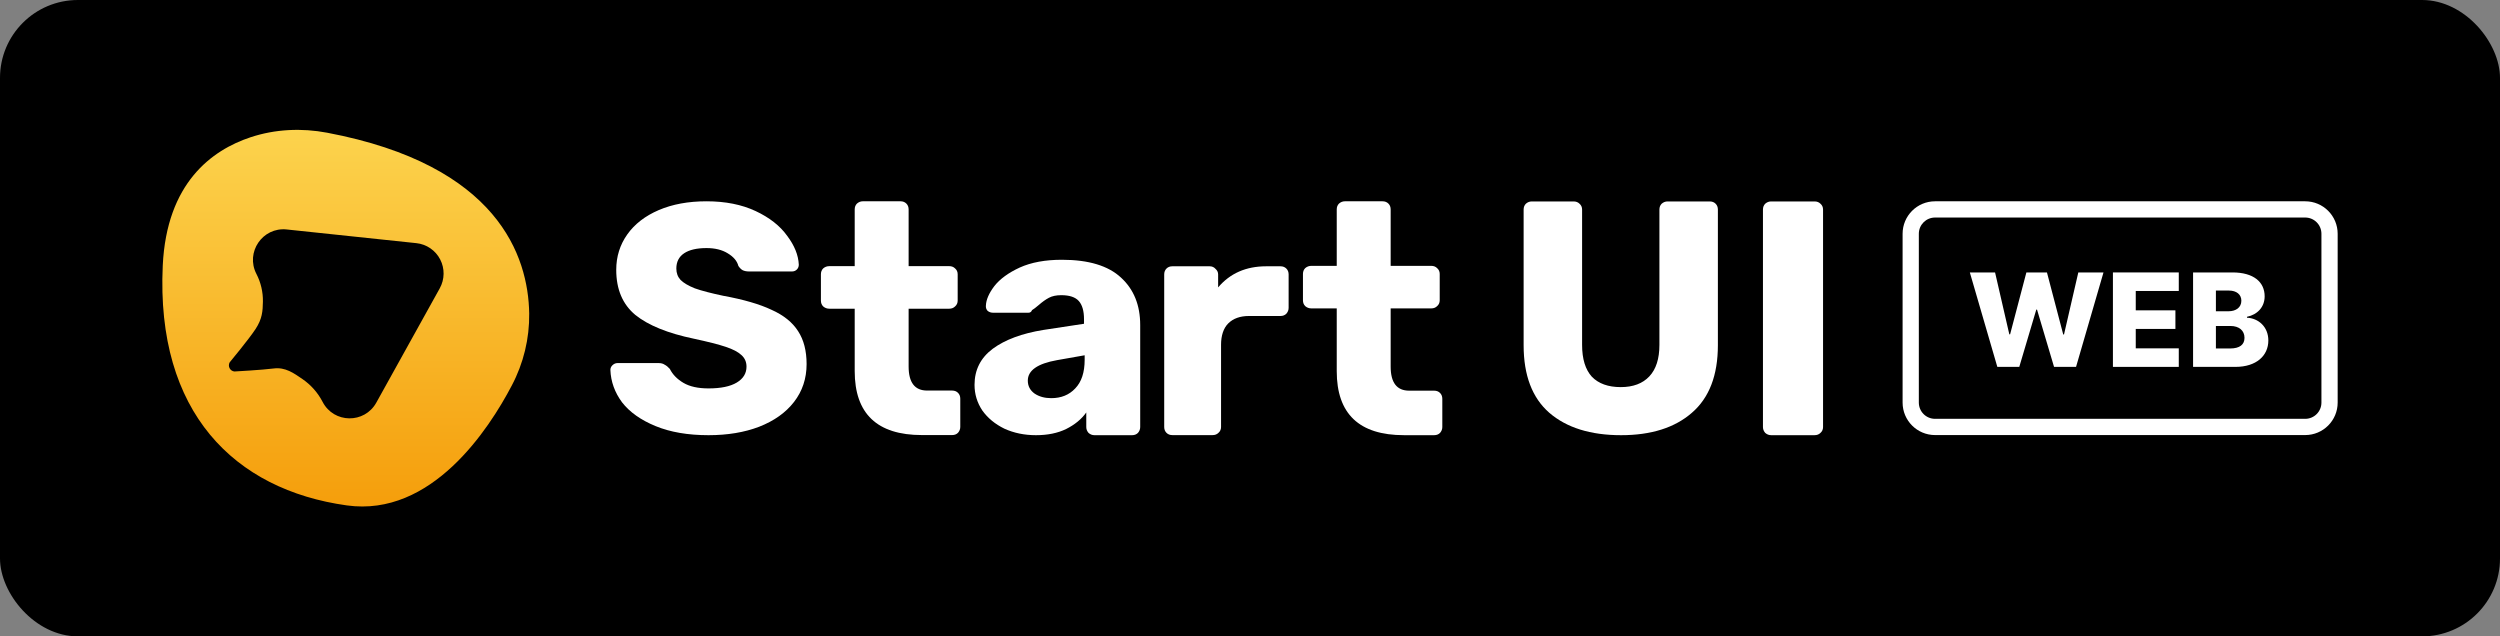 <svg xmlns="http://www.w3.org/2000/svg" width="770" height="196" fill="none" viewBox="0 0 770 196"><rect x="0" y="0" width="770" height="196" fill="#808080" stroke="none"/><rect width="770" height="196" fill="#000" rx="24"/><path fill="url(#paint0_linear)" d="M100.759 40.876C92.9 39.388 84.761 39.758 77.172 42.275C65.234 46.239 51.328 56.339 50.13 81.791C47.999 127.041 72.21 150.828 106.801 155.664C132.949 159.32 150.583 132.19 157.629 118.742C161.248 111.9 163.093 104.268 162.996 96.537C162.698 78.94 153.474 50.854 100.759 40.876Z"/><path fill="#000" d="M128.243 74.891L88.298 70.674C80.863 69.89 75.533 77.715 78.975 84.365C80.333 86.991 81.021 89.915 80.977 92.875C80.933 95.835 80.764 98.201 78.721 101.327C76.679 104.454 70.74 111.602 70.74 111.602C70.587 111.877 70.505 112.186 70.5 112.5C70.495 112.814 70.568 113.125 70.713 113.404C70.857 113.683 71.068 113.922 71.327 114.099C71.586 114.276 71.885 114.386 72.197 114.419C72.197 114.419 80.73 113.953 84.309 113.49C87.889 113.028 90.506 114.941 93.134 116.738C95.761 118.535 97.903 120.957 99.368 123.787C102.819 130.439 112.265 130.567 115.903 124.009L135.447 88.798C136.199 87.44 136.605 85.916 136.627 84.364C136.65 82.811 136.288 81.277 135.574 79.9C134.861 78.522 133.818 77.344 132.539 76.47C131.259 75.596 129.784 75.053 128.243 74.891Z"/><path fill="#fff" d="M218.216 134.038C211.879 134.038 206.443 133.104 201.907 131.236C197.372 129.369 193.936 126.934 191.602 123.932C189.334 120.864 188.133 117.529 188 113.927C188 113.394 188.2 112.927 188.6 112.526C189.067 112.06 189.601 111.826 190.201 111.826H202.808C203.608 111.826 204.242 111.993 204.709 112.326C205.242 112.593 205.776 113.027 206.31 113.627C207.177 115.361 208.577 116.795 210.512 117.929C212.446 119.063 215.014 119.63 218.216 119.63C222.018 119.63 224.919 119.03 226.92 117.829C228.921 116.629 229.922 114.994 229.922 112.927C229.922 111.459 229.388 110.259 228.321 109.325C227.321 108.391 225.72 107.557 223.519 106.823C221.317 106.09 218.049 105.256 213.713 104.322C205.709 102.655 199.706 100.22 195.704 97.018C191.769 93.75 189.801 89.114 189.801 83.111C189.801 79.042 190.935 75.407 193.203 72.205C195.471 69.004 198.706 66.502 202.908 64.701C207.11 62.901 212.013 62 217.615 62C223.419 62 228.454 63.001 232.723 65.002C236.992 67.003 240.227 69.537 242.428 72.606C244.696 75.607 245.897 78.575 246.03 81.51C246.03 82.111 245.83 82.611 245.43 83.011C245.03 83.411 244.53 83.611 243.929 83.611H230.722C229.922 83.611 229.255 83.478 228.721 83.211C228.254 82.944 227.821 82.511 227.421 81.91C227.02 80.376 225.92 79.076 224.119 78.008C222.385 76.941 220.217 76.407 217.615 76.407C214.614 76.407 212.313 76.941 210.712 78.008C209.111 79.076 208.311 80.643 208.311 82.711C208.311 84.112 208.744 85.279 209.611 86.213C210.545 87.147 212.013 88.014 214.014 88.814C216.081 89.548 219.016 90.315 222.818 91.115C229.021 92.249 233.957 93.683 237.626 95.418C241.361 97.085 244.096 99.286 245.83 102.021C247.564 104.689 248.432 108.057 248.432 112.126C248.432 116.595 247.131 120.497 244.53 123.832C241.995 127.101 238.426 129.635 233.824 131.436C229.288 133.171 224.086 134.038 218.216 134.038Z"/><path fill="#fff" d="M283.959 134C270.152 134 263.248 127.43 263.248 114.29V95.08H255.444C254.71 95.08 254.076 94.846 253.543 94.379C253.076 93.912 252.842 93.312 252.842 92.578V84.474C252.842 83.74 253.076 83.14 253.543 82.673C254.076 82.206 254.71 81.973 255.444 81.973H263.248V64.498C263.248 63.764 263.481 63.164 263.948 62.697C264.482 62.23 265.082 61.996 265.749 61.996H277.355C278.089 61.996 278.689 62.23 279.156 62.697C279.623 63.164 279.857 63.764 279.857 64.498V81.973H292.363C293.097 81.973 293.697 82.206 294.164 82.673C294.698 83.14 294.964 83.74 294.964 84.474V92.578C294.964 93.312 294.698 93.912 294.164 94.379C293.697 94.846 293.097 95.08 292.363 95.08H279.857V112.889C279.857 117.825 281.758 120.293 285.56 120.293H293.264C293.997 120.293 294.598 120.526 295.065 120.993C295.531 121.46 295.765 122.06 295.765 122.794V131.499C295.765 132.166 295.531 132.766 295.065 133.3C294.598 133.767 293.997 134 293.264 134H283.959Z"/><path fill="#fff" d="M319.066 134.038C315.531 134.038 312.296 133.371 309.361 132.037C306.493 130.636 304.225 128.768 302.558 126.434C300.957 124.032 300.156 121.398 300.156 118.53C300.156 113.927 302.024 110.225 305.759 107.424C309.561 104.622 314.764 102.688 321.367 101.621L333.874 99.72V98.319C333.874 95.784 333.34 93.917 332.273 92.716C331.206 91.515 329.405 90.915 326.87 90.915C325.336 90.915 324.069 91.182 323.068 91.716C322.068 92.249 321.034 92.983 319.967 93.917C319.033 94.717 318.332 95.251 317.866 95.517C317.665 96.051 317.299 96.318 316.765 96.318H305.859C305.192 96.318 304.625 96.118 304.158 95.718C303.758 95.251 303.591 94.717 303.658 94.117C303.725 92.316 304.592 90.315 306.259 88.114C307.994 85.912 310.595 84.011 314.064 82.411C317.599 80.81 321.934 80.009 327.07 80.009C335.275 80.009 341.344 81.844 345.28 85.512C349.215 89.114 351.183 93.983 351.183 100.12V131.536C351.183 132.203 350.95 132.804 350.483 133.337C350.016 133.804 349.415 134.038 348.682 134.038H337.076C336.409 134.038 335.808 133.804 335.275 133.337C334.808 132.804 334.574 132.203 334.574 131.536V127.034C333.107 129.102 331.039 130.803 328.371 132.137C325.77 133.404 322.668 134.038 319.066 134.038ZM323.769 122.632C326.837 122.632 329.305 121.631 331.173 119.63C333.107 117.629 334.074 114.694 334.074 110.826V109.425L325.57 110.926C319.566 111.993 316.565 114.094 316.565 117.229C316.565 118.896 317.265 120.23 318.666 121.231C320.067 122.165 321.768 122.632 323.769 122.632Z"/><path fill="#fff" d="M361.077 134.014C360.343 134.014 359.743 133.781 359.276 133.314C358.809 132.847 358.576 132.246 358.576 131.513V84.518C358.576 83.784 358.809 83.184 359.276 82.717C359.743 82.25 360.343 82.017 361.077 82.017H372.583C373.317 82.017 373.917 82.283 374.384 82.817C374.918 83.284 375.184 83.851 375.184 84.518V88.52C378.853 84.184 383.789 82.017 389.992 82.017H394.394C395.128 82.017 395.728 82.25 396.195 82.717C396.662 83.184 396.896 83.784 396.896 84.518V94.823C396.896 95.49 396.662 96.091 396.195 96.624C395.728 97.091 395.128 97.325 394.394 97.325H384.689C381.955 97.325 379.82 98.092 378.286 99.626C376.819 101.093 376.085 103.406 376.085 106.141V131.513C376.085 132.246 375.818 132.847 375.284 133.314C374.818 133.781 374.217 134.014 373.484 134.014H361.077Z"/><path fill="#fff" d="M432.426 134.034C418.619 134.034 411.715 127.464 411.715 114.324V94.988H403.911C403.177 94.988 402.544 94.755 402.01 94.288C401.543 93.821 401.31 93.221 401.31 92.487V84.383C401.31 83.649 401.543 83.049 402.01 82.582C402.544 82.115 403.177 81.881 403.911 81.881H411.715V64.501C411.715 63.768 411.948 63.167 412.415 62.7C412.949 62.233 413.549 62 414.216 62H425.822C426.556 62 427.156 62.233 427.623 62.7C428.09 63.167 428.324 63.768 428.324 64.501V81.881H440.83C441.564 81.881 442.164 82.115 442.631 82.582C443.165 83.049 443.432 83.649 443.432 84.383V92.487C443.432 93.221 443.165 93.821 442.631 94.288C442.164 94.755 441.564 94.988 440.83 94.988H428.324V112.923C428.324 117.859 430.225 120.327 434.027 120.327H441.731C442.464 120.327 443.065 120.56 443.532 121.027C443.998 121.494 444.232 122.095 444.232 122.828V131.533C444.232 132.2 443.998 132.8 443.532 133.334C443.065 133.801 442.464 134.034 441.731 134.034H432.426Z"/><path fill="#fff" d="M499.293 134.038C489.888 134.038 482.517 131.736 477.181 127.134C471.912 122.532 469.277 115.595 469.277 106.323V64.544C469.277 63.81 469.51 63.21 469.977 62.743C470.511 62.276 471.111 62.043 471.778 62.043H484.685C485.419 62.043 486.019 62.276 486.486 62.743C487.02 63.21 487.286 63.81 487.286 64.544V106.223C487.286 110.559 488.287 113.827 490.288 116.028C492.356 118.163 495.324 119.23 499.193 119.23C502.995 119.23 505.929 118.129 507.997 115.928C510.065 113.727 511.099 110.492 511.099 106.223V64.544C511.099 63.81 511.332 63.21 511.799 62.743C512.333 62.276 512.933 62.043 513.6 62.043H526.607C527.341 62.043 527.941 62.276 528.408 62.743C528.875 63.21 529.108 63.81 529.108 64.544V106.323C529.108 115.595 526.44 122.532 521.104 127.134C515.835 131.736 508.564 134.038 499.293 134.038Z"/><path fill="#fff" d="M545.492 134.034C544.825 134.034 544.224 133.801 543.691 133.334C543.224 132.8 542.99 132.2 542.99 131.533V64.544C542.99 63.81 543.224 63.21 543.691 62.743C544.224 62.276 544.825 62.043 545.492 62.043H558.899C559.632 62.043 560.233 62.276 560.7 62.743C561.233 63.21 561.5 63.81 561.5 64.544V131.533C561.5 132.266 561.233 132.867 560.7 133.334C560.233 133.801 559.632 134.034 558.899 134.034H545.492Z"/><path fill="#fff" d="M615.176 113H621.937L627.179 95.358H627.406L632.647 113H639.423L647.875 83.909H640.119L635.716 103.014H635.474L630.46 83.909H624.125L619.111 102.972H618.869L614.48 83.909H606.71L615.176 113Z"/><path fill="#fff" d="M650.78 113H671.064V107.29H657.811V101.31H670.027V95.585H657.811V89.619H671.064V83.909H650.78V113Z"/><path fill="#fff" d="M675.467 113H688.521C694.956 113 698.649 109.563 698.649 104.861C698.649 100.656 695.595 98.014 692.072 97.858V97.574C695.268 96.906 697.513 94.591 697.513 91.267C697.513 86.878 694.132 83.909 687.598 83.909H675.467V113ZM682.498 107.332V100.401H686.973C689.657 100.401 691.305 101.821 691.305 104.051C691.305 106.111 689.885 107.332 686.845 107.332H682.498ZM682.498 95.869V89.492H686.504C688.848 89.492 690.339 90.699 690.339 92.631C690.339 94.676 688.691 95.869 686.39 95.869H682.498Z"/><path fill="#fff" fill-rule="evenodd" d="M710 67H596C593.239 67 591 69.239 591 72V124C591 126.761 593.239 129 596 129H710C712.761 129 715 126.761 715 124V72C715 69.239 712.761 67 710 67ZM596 62C590.477 62 586 66.477 586 72V124C586 129.523 590.477 134 596 134H710C715.523 134 720 129.523 720 124V72C720 66.477 715.523 62 710 62H596Z" clip-rule="evenodd"/><defs><linearGradient id="paint0_linear" x1="106.499" x2="106.499" y1="40.001" y2="156" gradientUnits="userSpaceOnUse"><stop stop-color="#FCD34D"/><stop offset="1" stop-color="#F59E0B"/></linearGradient></defs></svg>